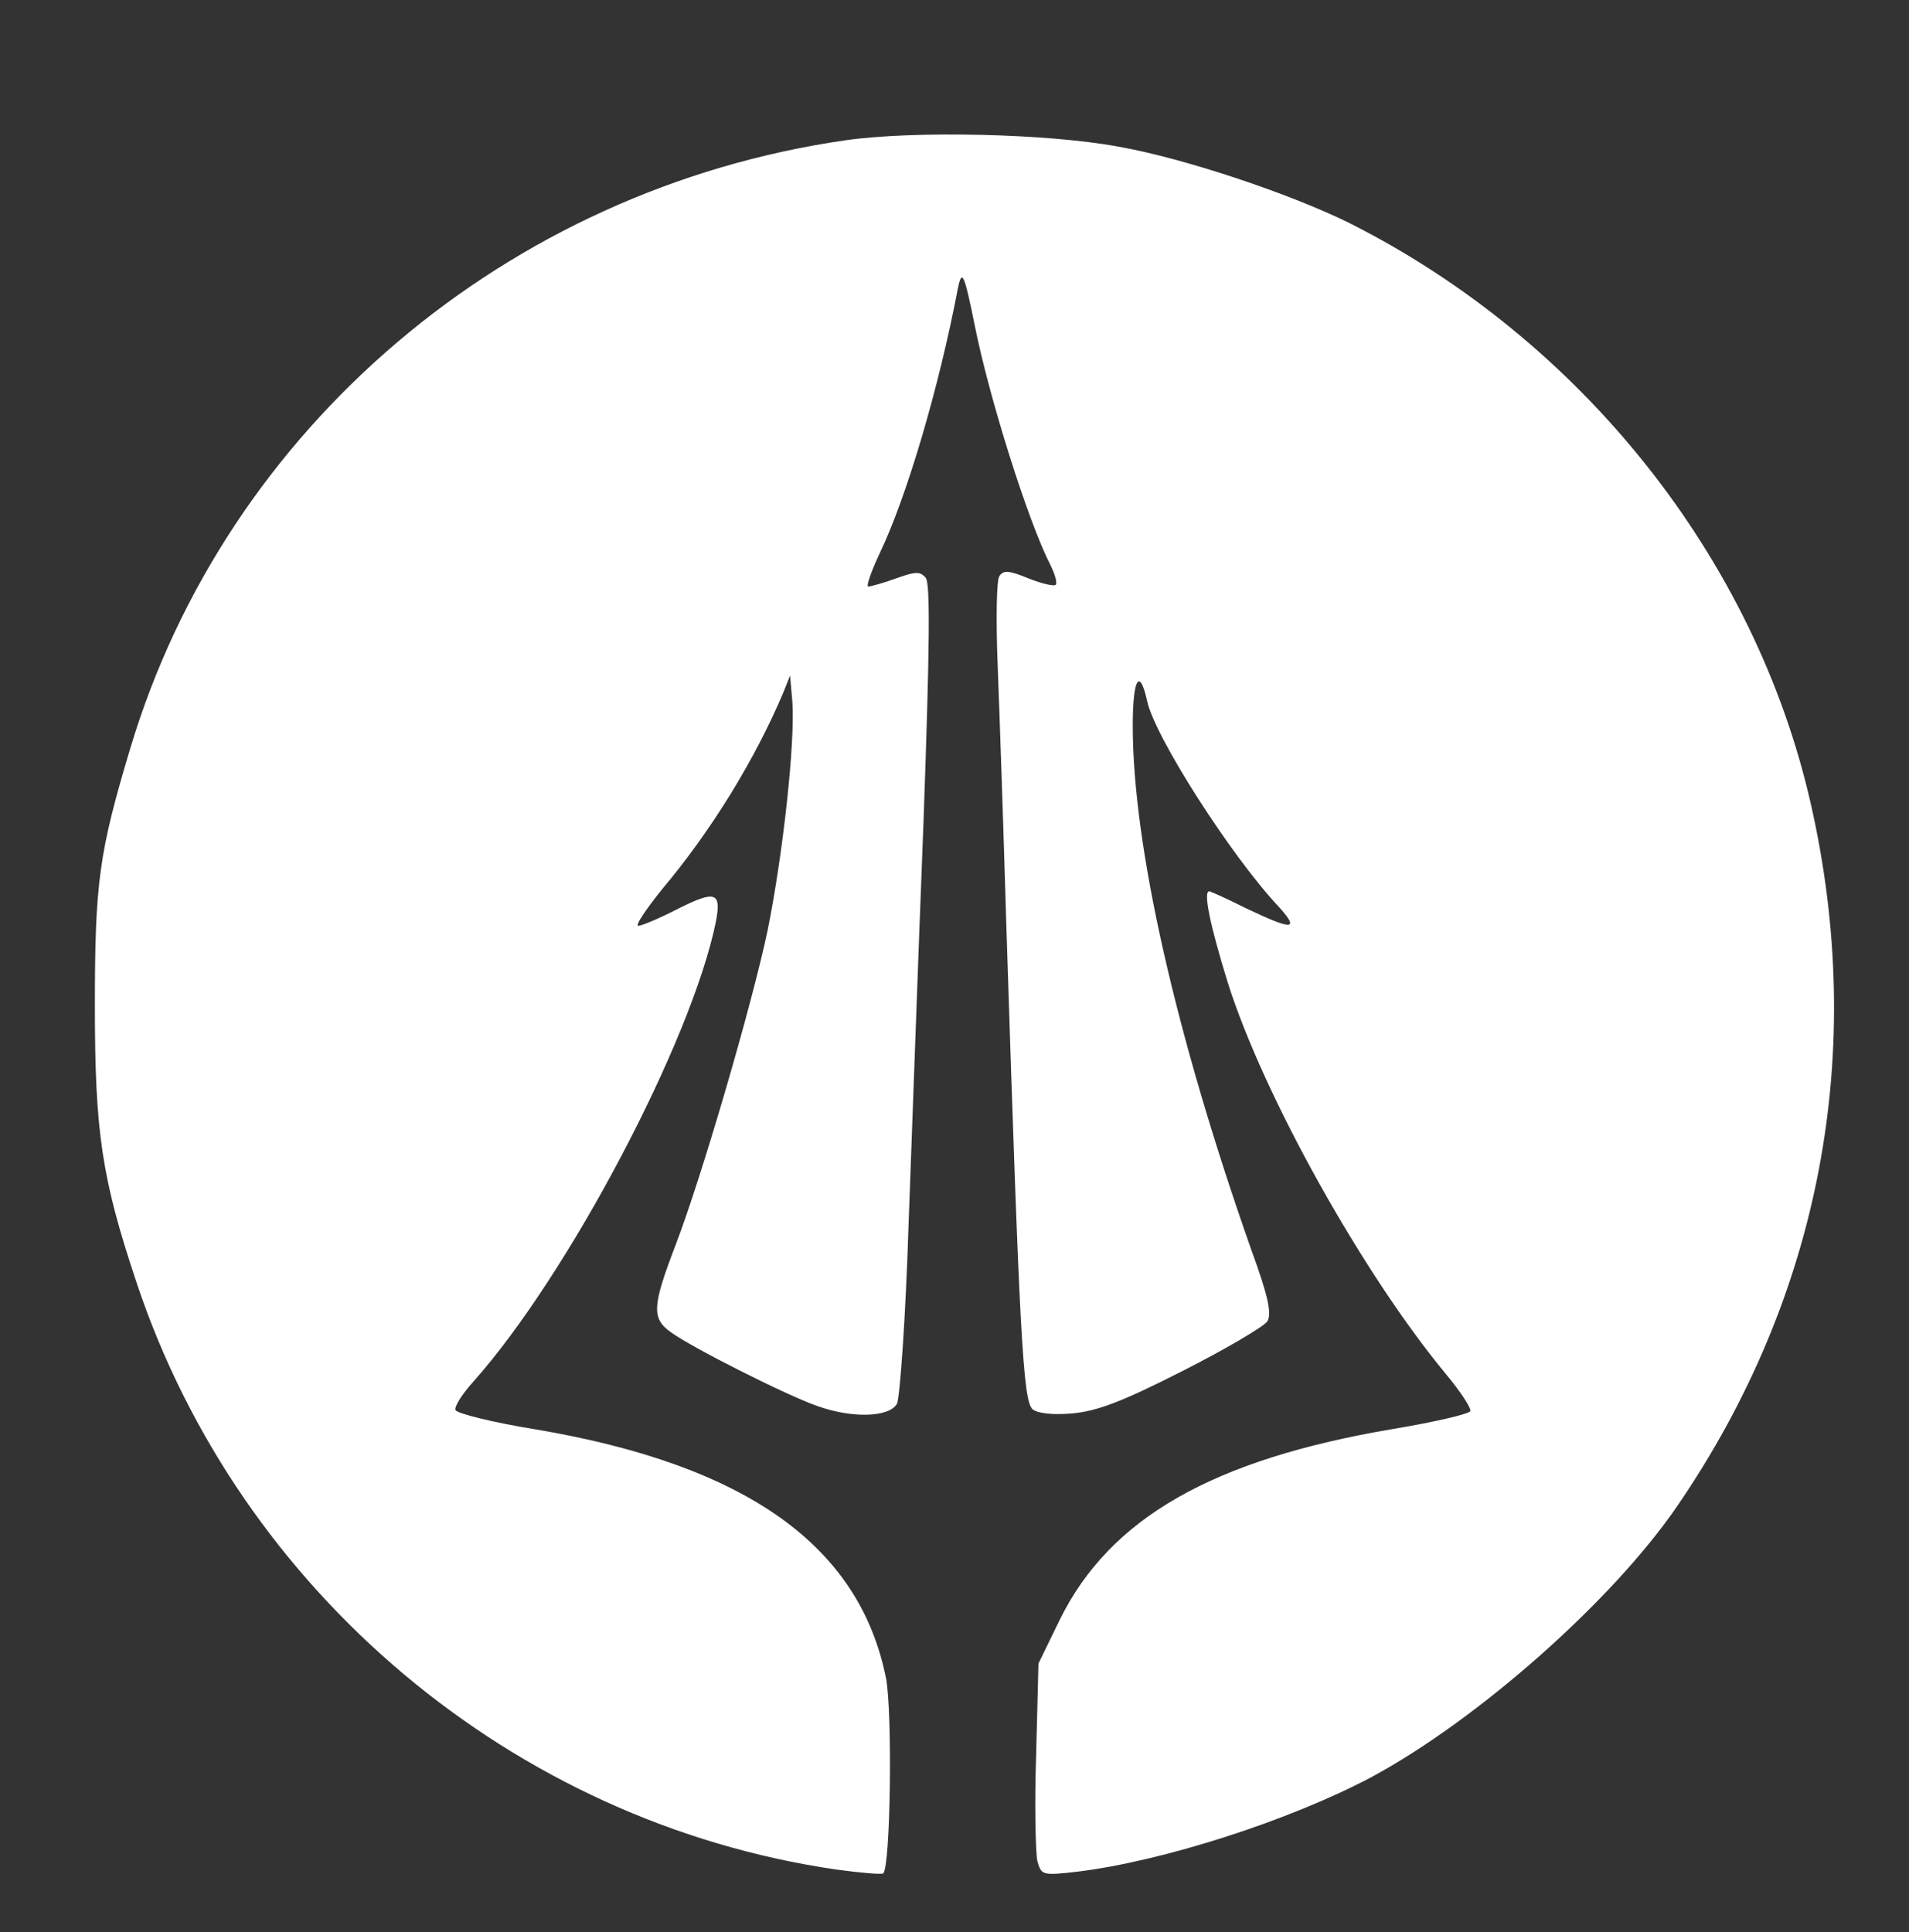 <?xml version="1.0" standalone="no"?>
<!DOCTYPE svg PUBLIC "-//W3C//DTD SVG 20010904//EN"
 "http://www.w3.org/TR/2001/REC-SVG-20010904/DTD/svg10.dtd">
<svg version="1.0" xmlns="http://www.w3.org/2000/svg"
 width="332pt" height="336pt" viewBox="0 0 332 336"
 preserveAspectRatio="xMidYMid meet">

<rect x="0" y="0" width="332" height="336" fill="#333333" stroke="none"/>

<g transform="translate(0,336) scale(0.1,-0.1)"
fill="#ffffff" stroke="none">
<path d="M1470 3116 c-588 -85 -1076 -500 -1243 -1056 -55 -183 -62 -235 -62
-450 0 -219 12 -299 72 -479 179 -539 656 -940 1216 -1022 43 -6 80 -9 83 -7
13 13 16 280 5 339 -46 231 -243 371 -608 433 -75 12 -139 28 -141 34 -2 6 12
28 31 49 165 185 380 593 422 800 10 52 -1 55 -65 23 -33 -17 -64 -30 -70 -30
-6 0 13 28 41 63 85 101 161 224 211 342 l12 30 4 -45 c5 -71 -16 -264 -43
-398 -27 -128 -114 -427 -160 -547 -41 -107 -42 -128 -8 -152 37 -27 202 -110
254 -128 61 -22 126 -20 139 4 5 11 15 149 20 308 6 158 17 474 26 701 11 308
12 417 4 427 -10 12 -18 11 -52 -1 -22 -8 -44 -14 -48 -14 -4 0 5 26 20 58 47
98 103 288 136 461 7 34 11 25 29 -64 25 -126 93 -342 132 -418 8 -16 12 -31
9 -34 -3 -3 -24 2 -47 11 -34 14 -44 15 -51 4 -5 -7 -6 -76 -3 -153 3 -77 10
-279 15 -450 23 -716 29 -832 46 -846 9 -7 35 -10 69 -7 43 4 86 20 192 74 75
38 141 77 147 86 8 13 2 43 -28 125 -131 372 -206 702 -206 911 0 82 12 102
25 43 13 -62 147 -271 229 -358 37 -41 24 -41 -56 -3 -34 17 -63 30 -65 30
-11 0 2 -61 32 -158 62 -197 235 -507 380 -682 25 -30 44 -59 42 -64 -2 -5
-62 -19 -134 -31 -314 -53 -493 -155 -580 -332 l-37 -76 -4 -158 c-3 -87 -1
-170 2 -185 7 -25 8 -26 69 -19 149 18 370 89 513 165 185 100 419 307 531
471 250 365 330 792 232 1222 -97 427 -399 806 -802 1009 -103 51 -288 113
-402 133 -124 23 -357 28 -475 11z"/>
</g>
</svg>
